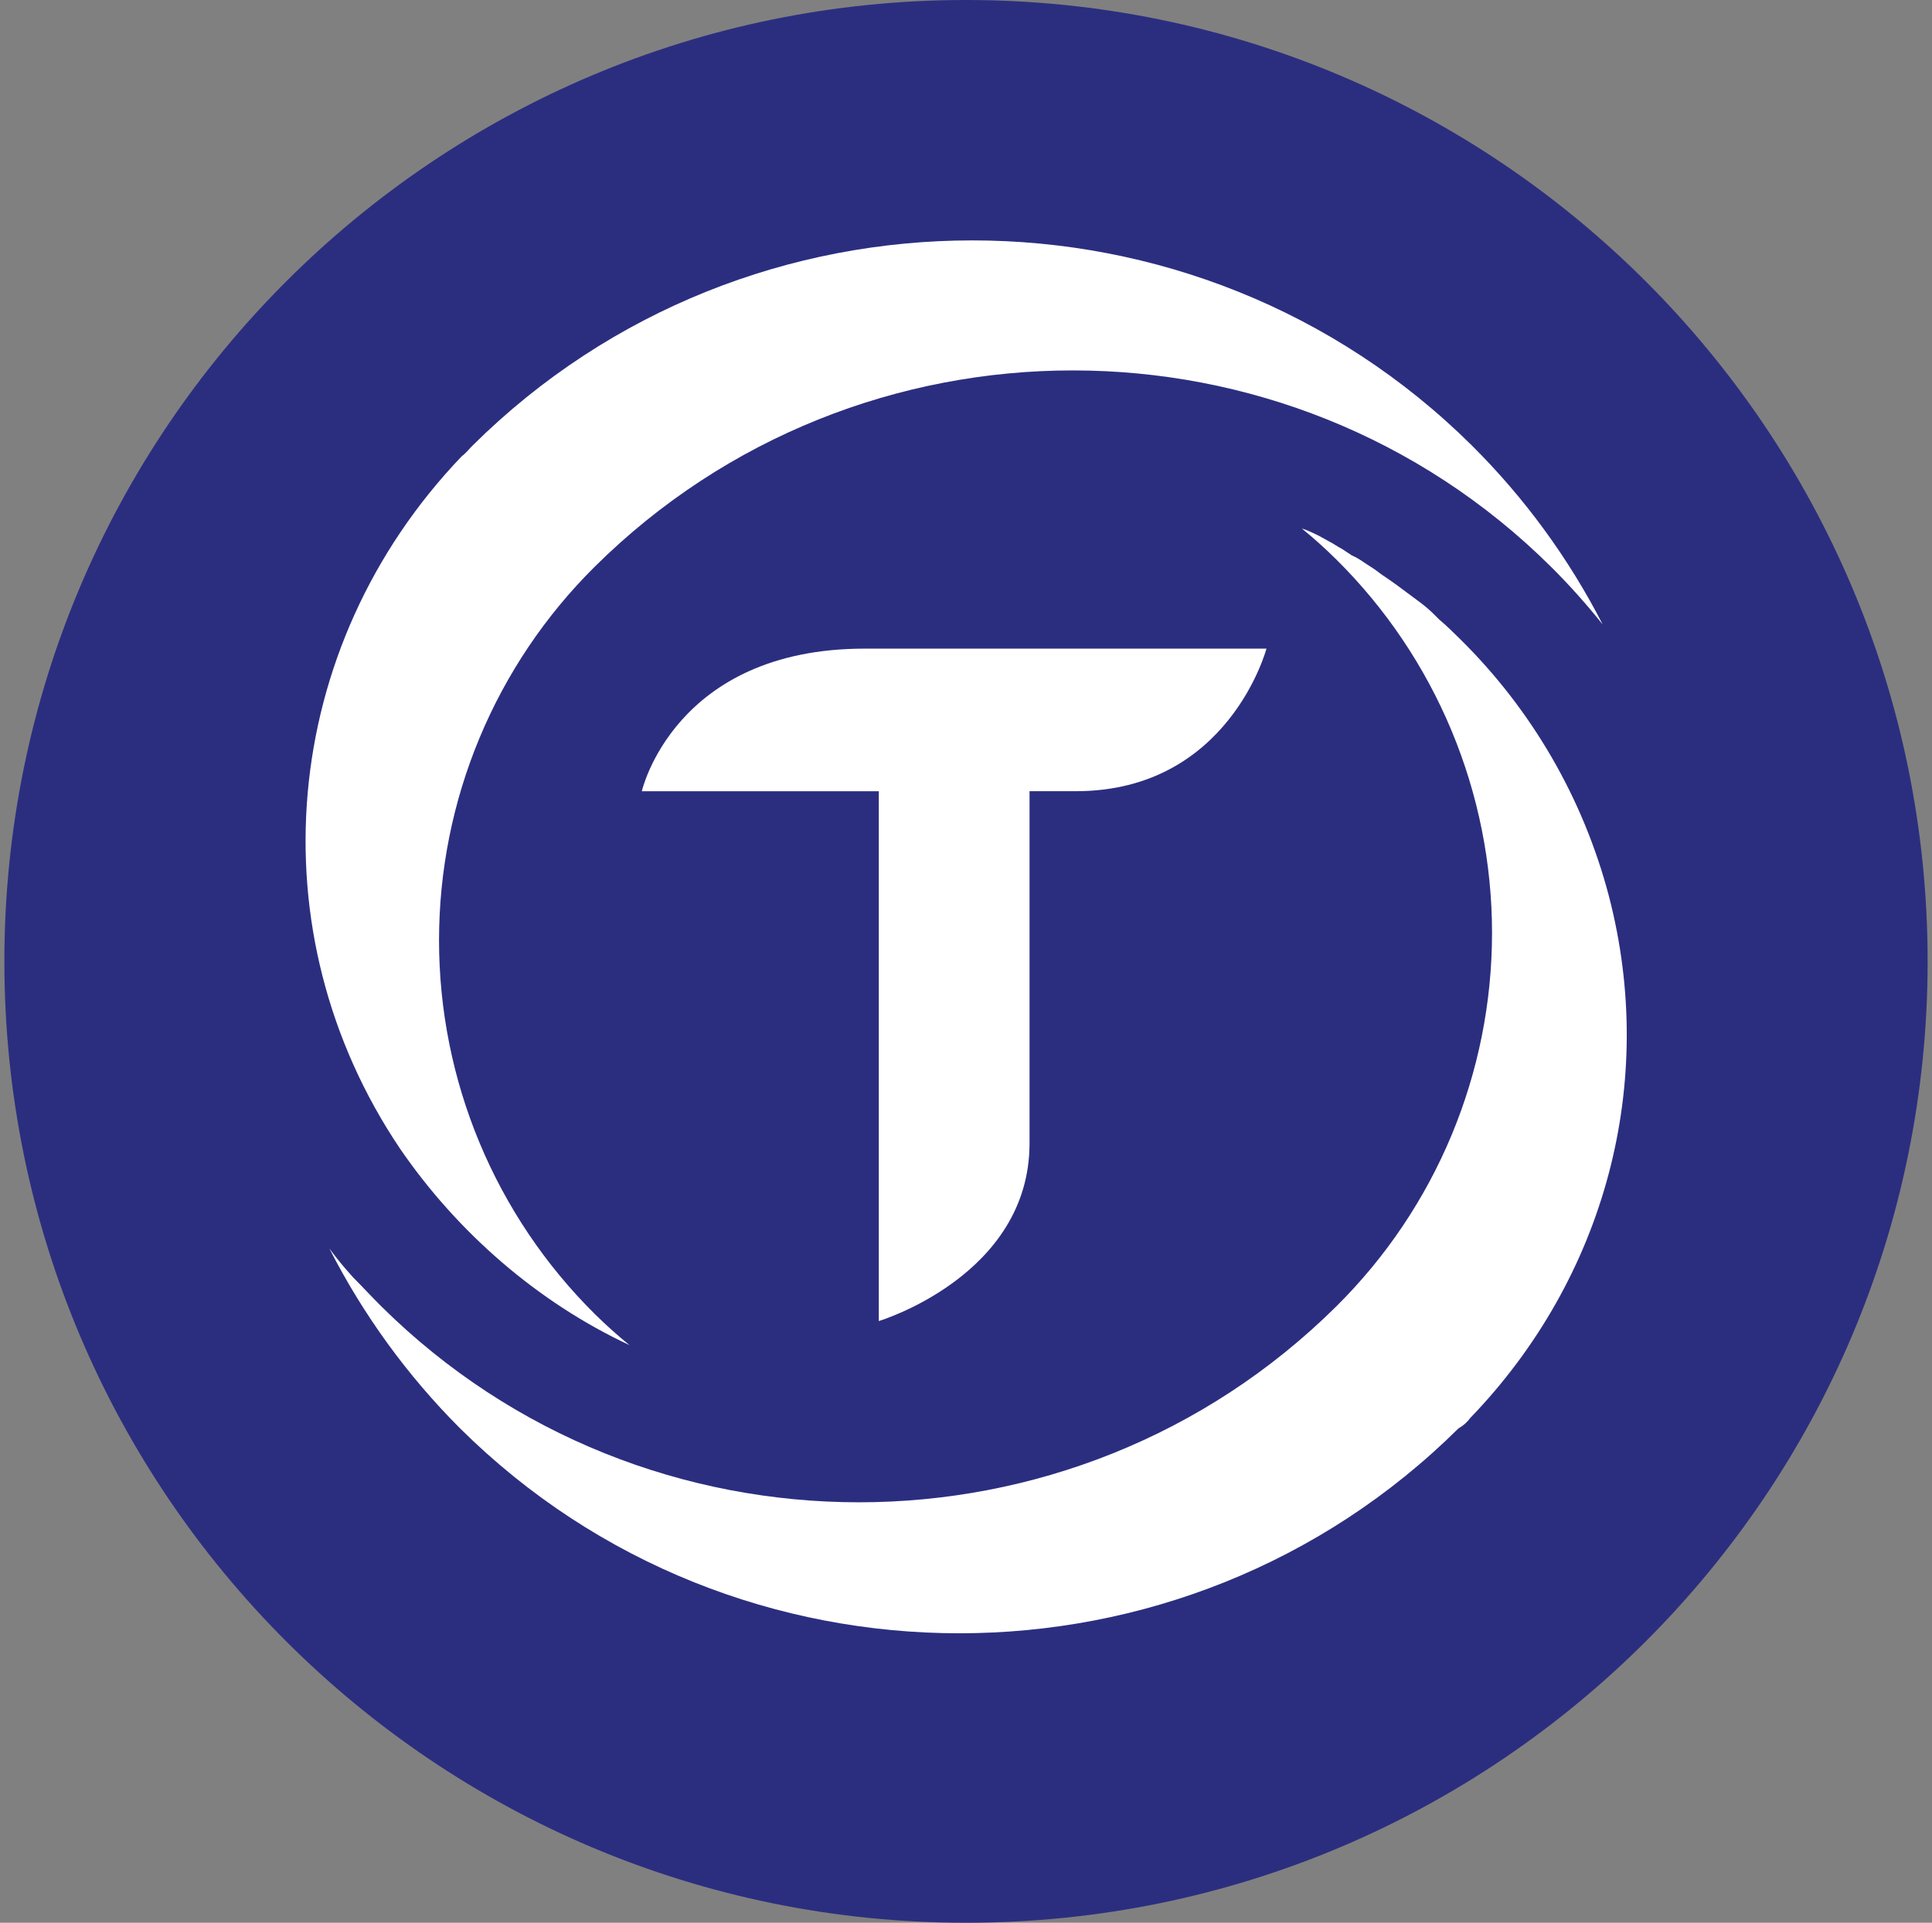 <svg width="221" height="220" viewBox="0 0 221 220" fill="none" xmlns="http://www.w3.org/2000/svg">
<rect x="0" y="0" width="221" height="220" fill="#808080" stroke="none"/>
<g clip-path="url(#clip0_2_19458)">
<path d="M110.5 220C171.251 220 220.5 170.751 220.5 110C220.5 49.249 171.251 0 110.5 0C49.749 0 0.5 49.249 0.5 110C0.5 170.751 49.749 220 110.5 220Z" fill="#2B2E7F"/>
<path d="M117.768 130.817V90.529H123.061C140.558 90.529 144.869 74.215 144.869 74.215H98.923C77.116 74.215 73.417 90.536 73.417 90.536H100.525V151.153C100.525 151.153 117.768 145.976 117.768 130.817Z" fill="white"/>
<path d="M168.216 162.208C183.671 146.148 189.598 123.846 184.036 102.512C181.1 91.35 175.211 81.185 166.986 73.088C166.243 72.359 165.501 71.616 164.634 70.888L163.892 70.152C163.388 69.666 162.85 69.216 162.283 68.804L161.293 68.069L159.815 66.969L158.942 66.35C158.352 65.963 157.776 65.555 157.216 65.126L156.096 64.397C155.634 64.061 155.138 63.773 154.618 63.538L153.504 62.803C153.009 62.555 152.514 62.184 152.019 61.943L150.905 61.324C150.41 61.084 149.915 60.836 149.296 60.596L148.918 60.472C150.279 61.572 151.634 62.803 152.871 64.026C158.512 69.619 162.989 76.273 166.044 83.605C169.099 90.937 170.672 98.801 170.672 106.744C170.672 114.687 169.099 122.551 166.044 129.883C162.989 137.215 158.512 143.869 152.871 149.462C122.718 179.368 73.775 179.368 43.607 149.462C42.493 148.362 41.503 147.262 40.396 146.162L39.53 145.179C38.882 144.425 38.263 143.648 37.674 142.848C41.552 150.453 46.6 157.401 52.634 163.439C84.149 194.693 135.313 194.693 166.828 163.439C167.377 163.135 167.851 162.712 168.216 162.201V162.208Z" fill="white"/>
<path d="M72 153.905C70.625 152.784 69.303 151.597 68.04 150.351C62.394 144.753 57.912 138.092 54.854 130.753C51.795 123.414 50.221 115.542 50.221 107.592C50.221 99.641 51.795 91.769 54.854 84.43C57.912 77.091 62.394 70.43 68.04 64.833C98.228 34.899 147.213 34.899 177.401 64.833C179.505 66.923 181.478 69.129 183.334 71.46C179.452 63.887 174.401 56.973 168.367 50.973C136.825 19.684 85.606 19.684 54.063 50.973C53.692 51.337 53.321 51.832 52.826 52.196C31.919 74.038 29.073 106.674 45.779 131.458C52.338 141.014 61.482 148.989 72 153.905Z" fill="white"/>
</g>
<defs>
<clipPath id="clip0_2_19458">
<rect width="220" height="220" fill="white" transform="translate(0.5)"/>
</clipPath>
</defs>
</svg>
